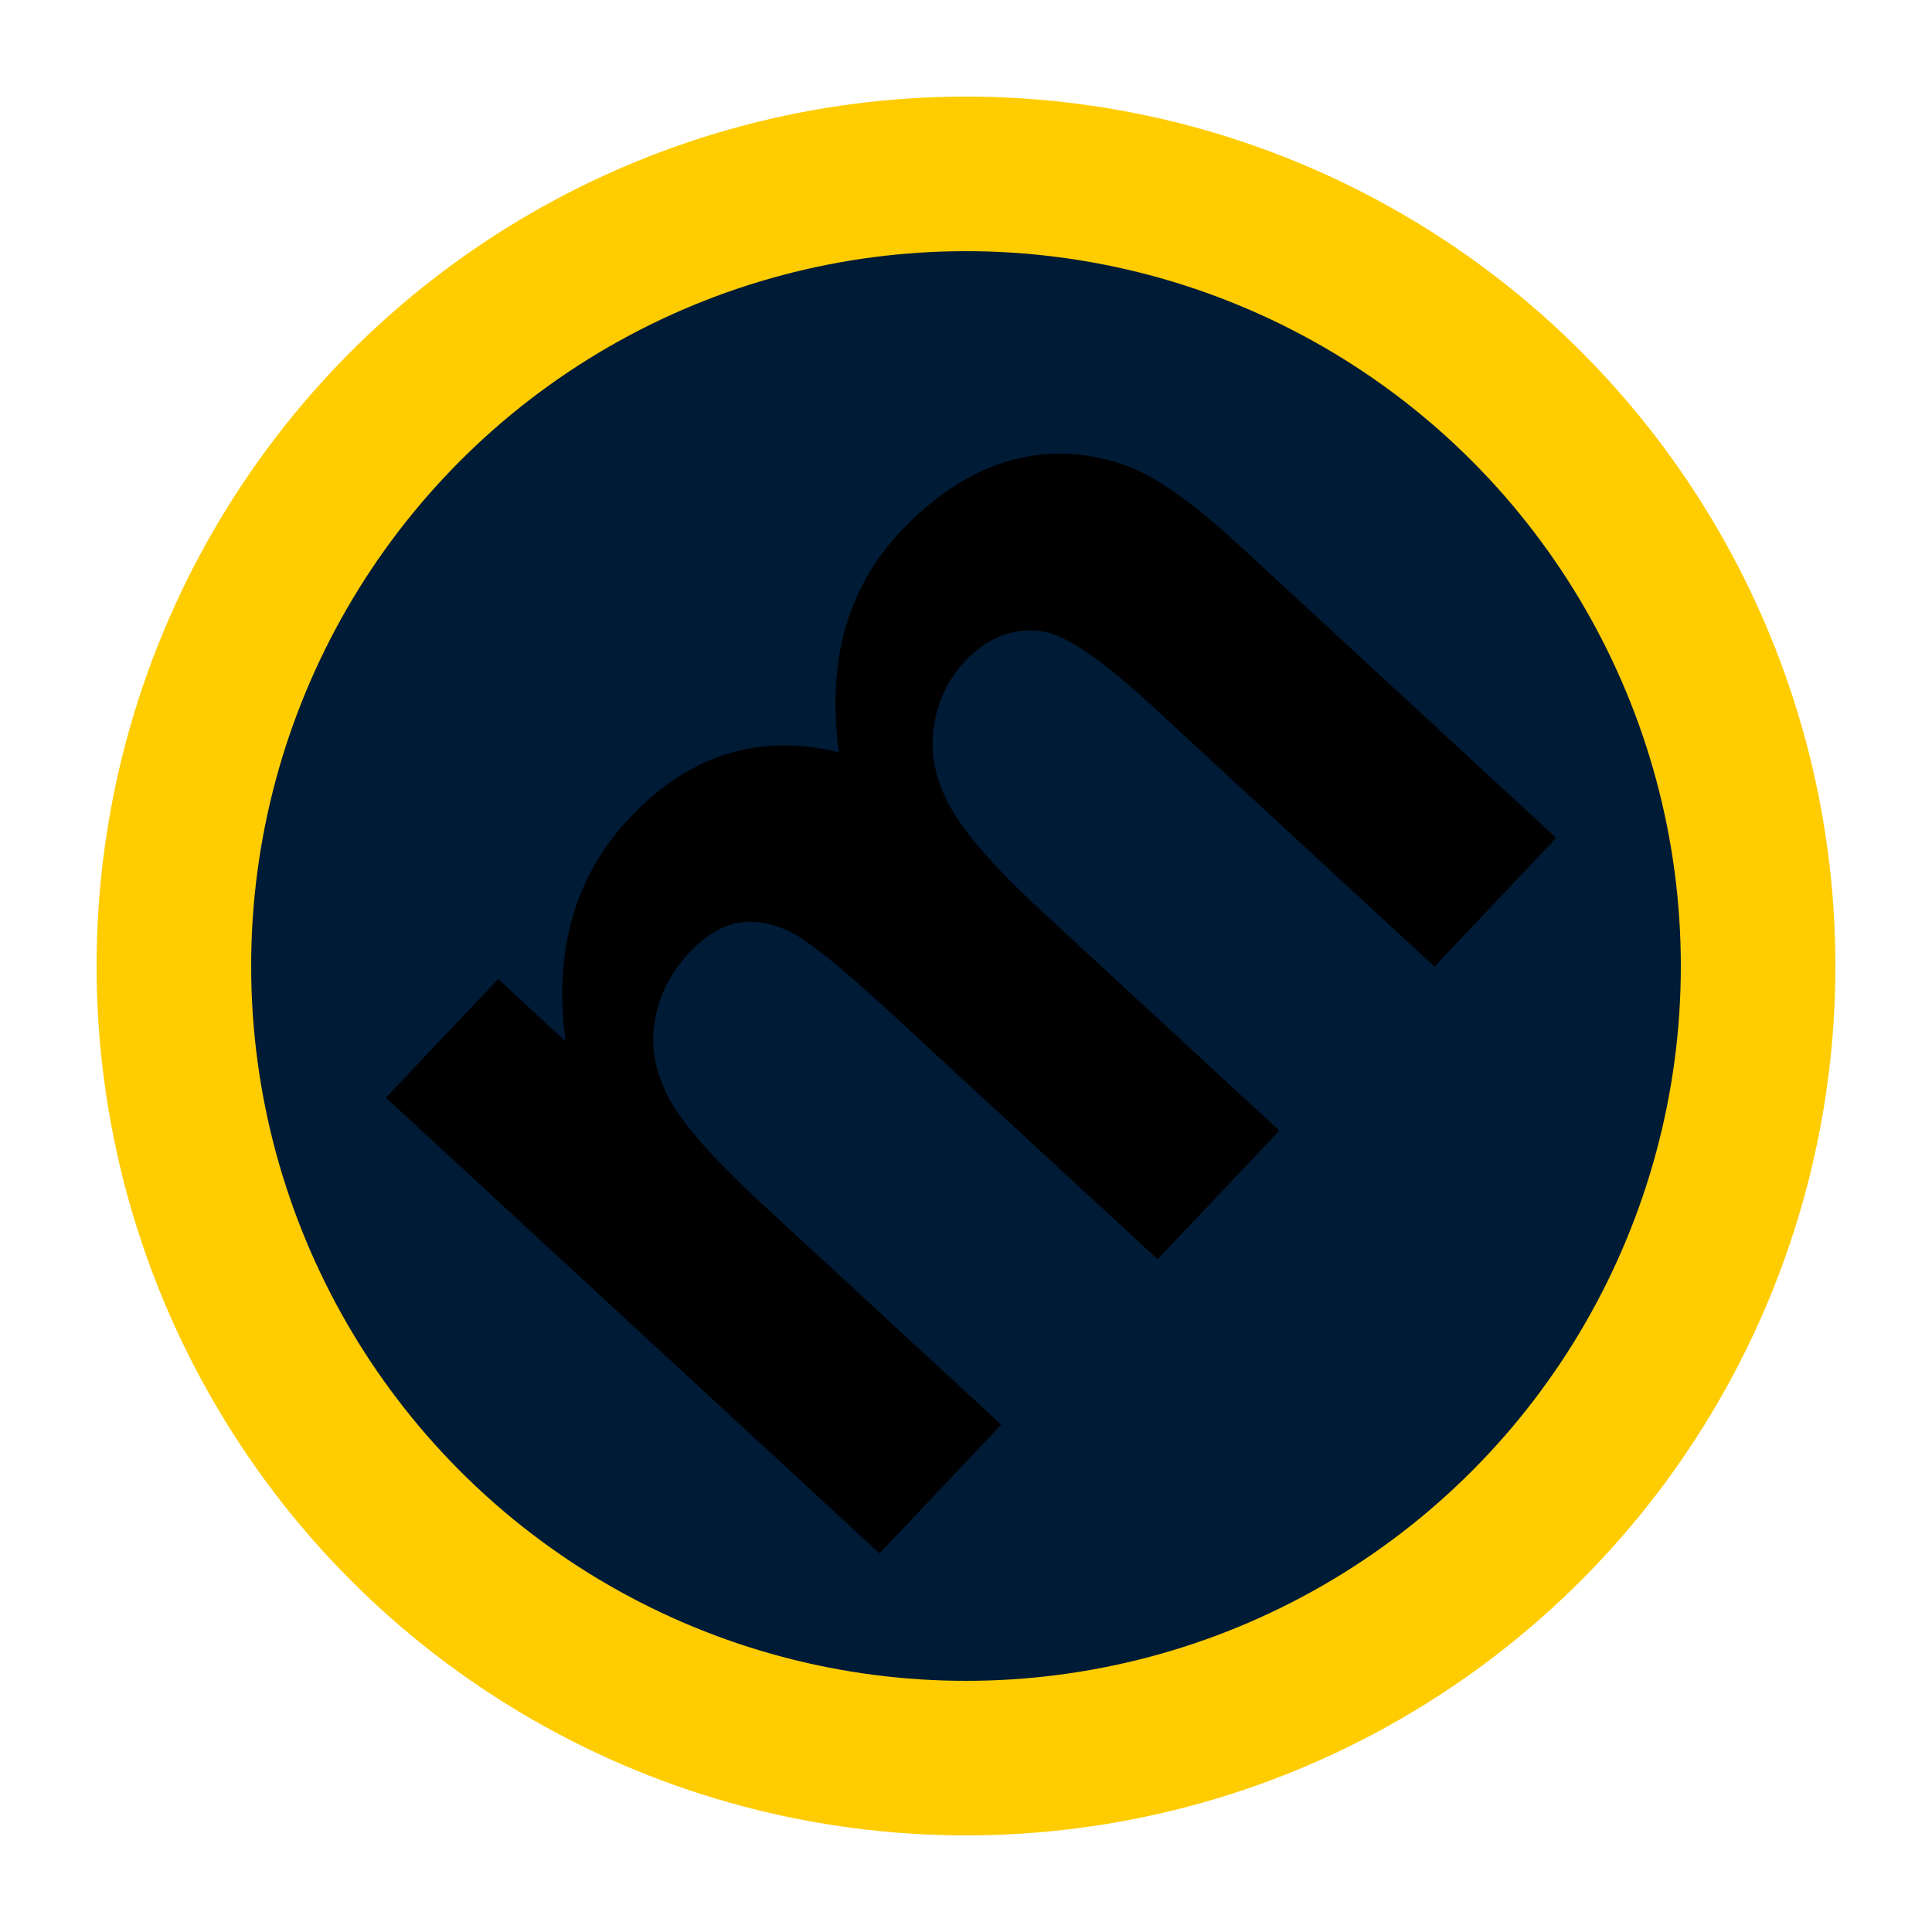 <svg width="100" height="100" viewBox="0 0 100 100" fill="none" xmlns="http://www.w3.org/2000/svg">
    <circle cx="50" cy="50" r="41" fill="#001B36" stroke="#FFCC00" stroke-width="8" />
    <path
        d="M19.975 56.816L25.782 50.675L29.271 53.895C28.638 49.196 29.757 45.329 32.627 42.294C34.152 40.682 35.812 39.594 37.607 39.031C39.401 38.467 41.339 38.435 43.42 38.935C43.103 36.57 43.214 34.437 43.751 32.534C44.288 30.632 45.244 28.954 46.62 27.5C48.369 25.651 50.23 24.438 52.202 23.86C54.175 23.284 56.198 23.36 58.272 24.09C59.796 24.639 61.777 26.038 64.214 28.289L80.549 43.369L74.248 50.031L59.645 36.55C57.111 34.211 55.259 32.929 54.087 32.707C52.542 32.435 51.164 32.939 49.953 34.219C49.071 35.152 48.53 36.295 48.33 37.65C48.13 39.005 48.416 40.379 49.187 41.772C49.957 43.164 51.545 44.971 53.951 47.192L66.22 58.519L59.919 65.181L45.918 52.255C43.432 49.96 41.716 48.598 40.77 48.169C39.824 47.74 38.94 47.611 38.116 47.783C37.292 47.955 36.477 48.468 35.669 49.322C34.698 50.349 34.104 51.533 33.888 52.873C33.672 54.213 33.925 55.55 34.647 56.883C35.369 58.215 36.957 60.015 39.411 62.28L51.824 73.74L45.523 80.403L19.975 56.816Z"
        fill="currentcolor" />
</svg>